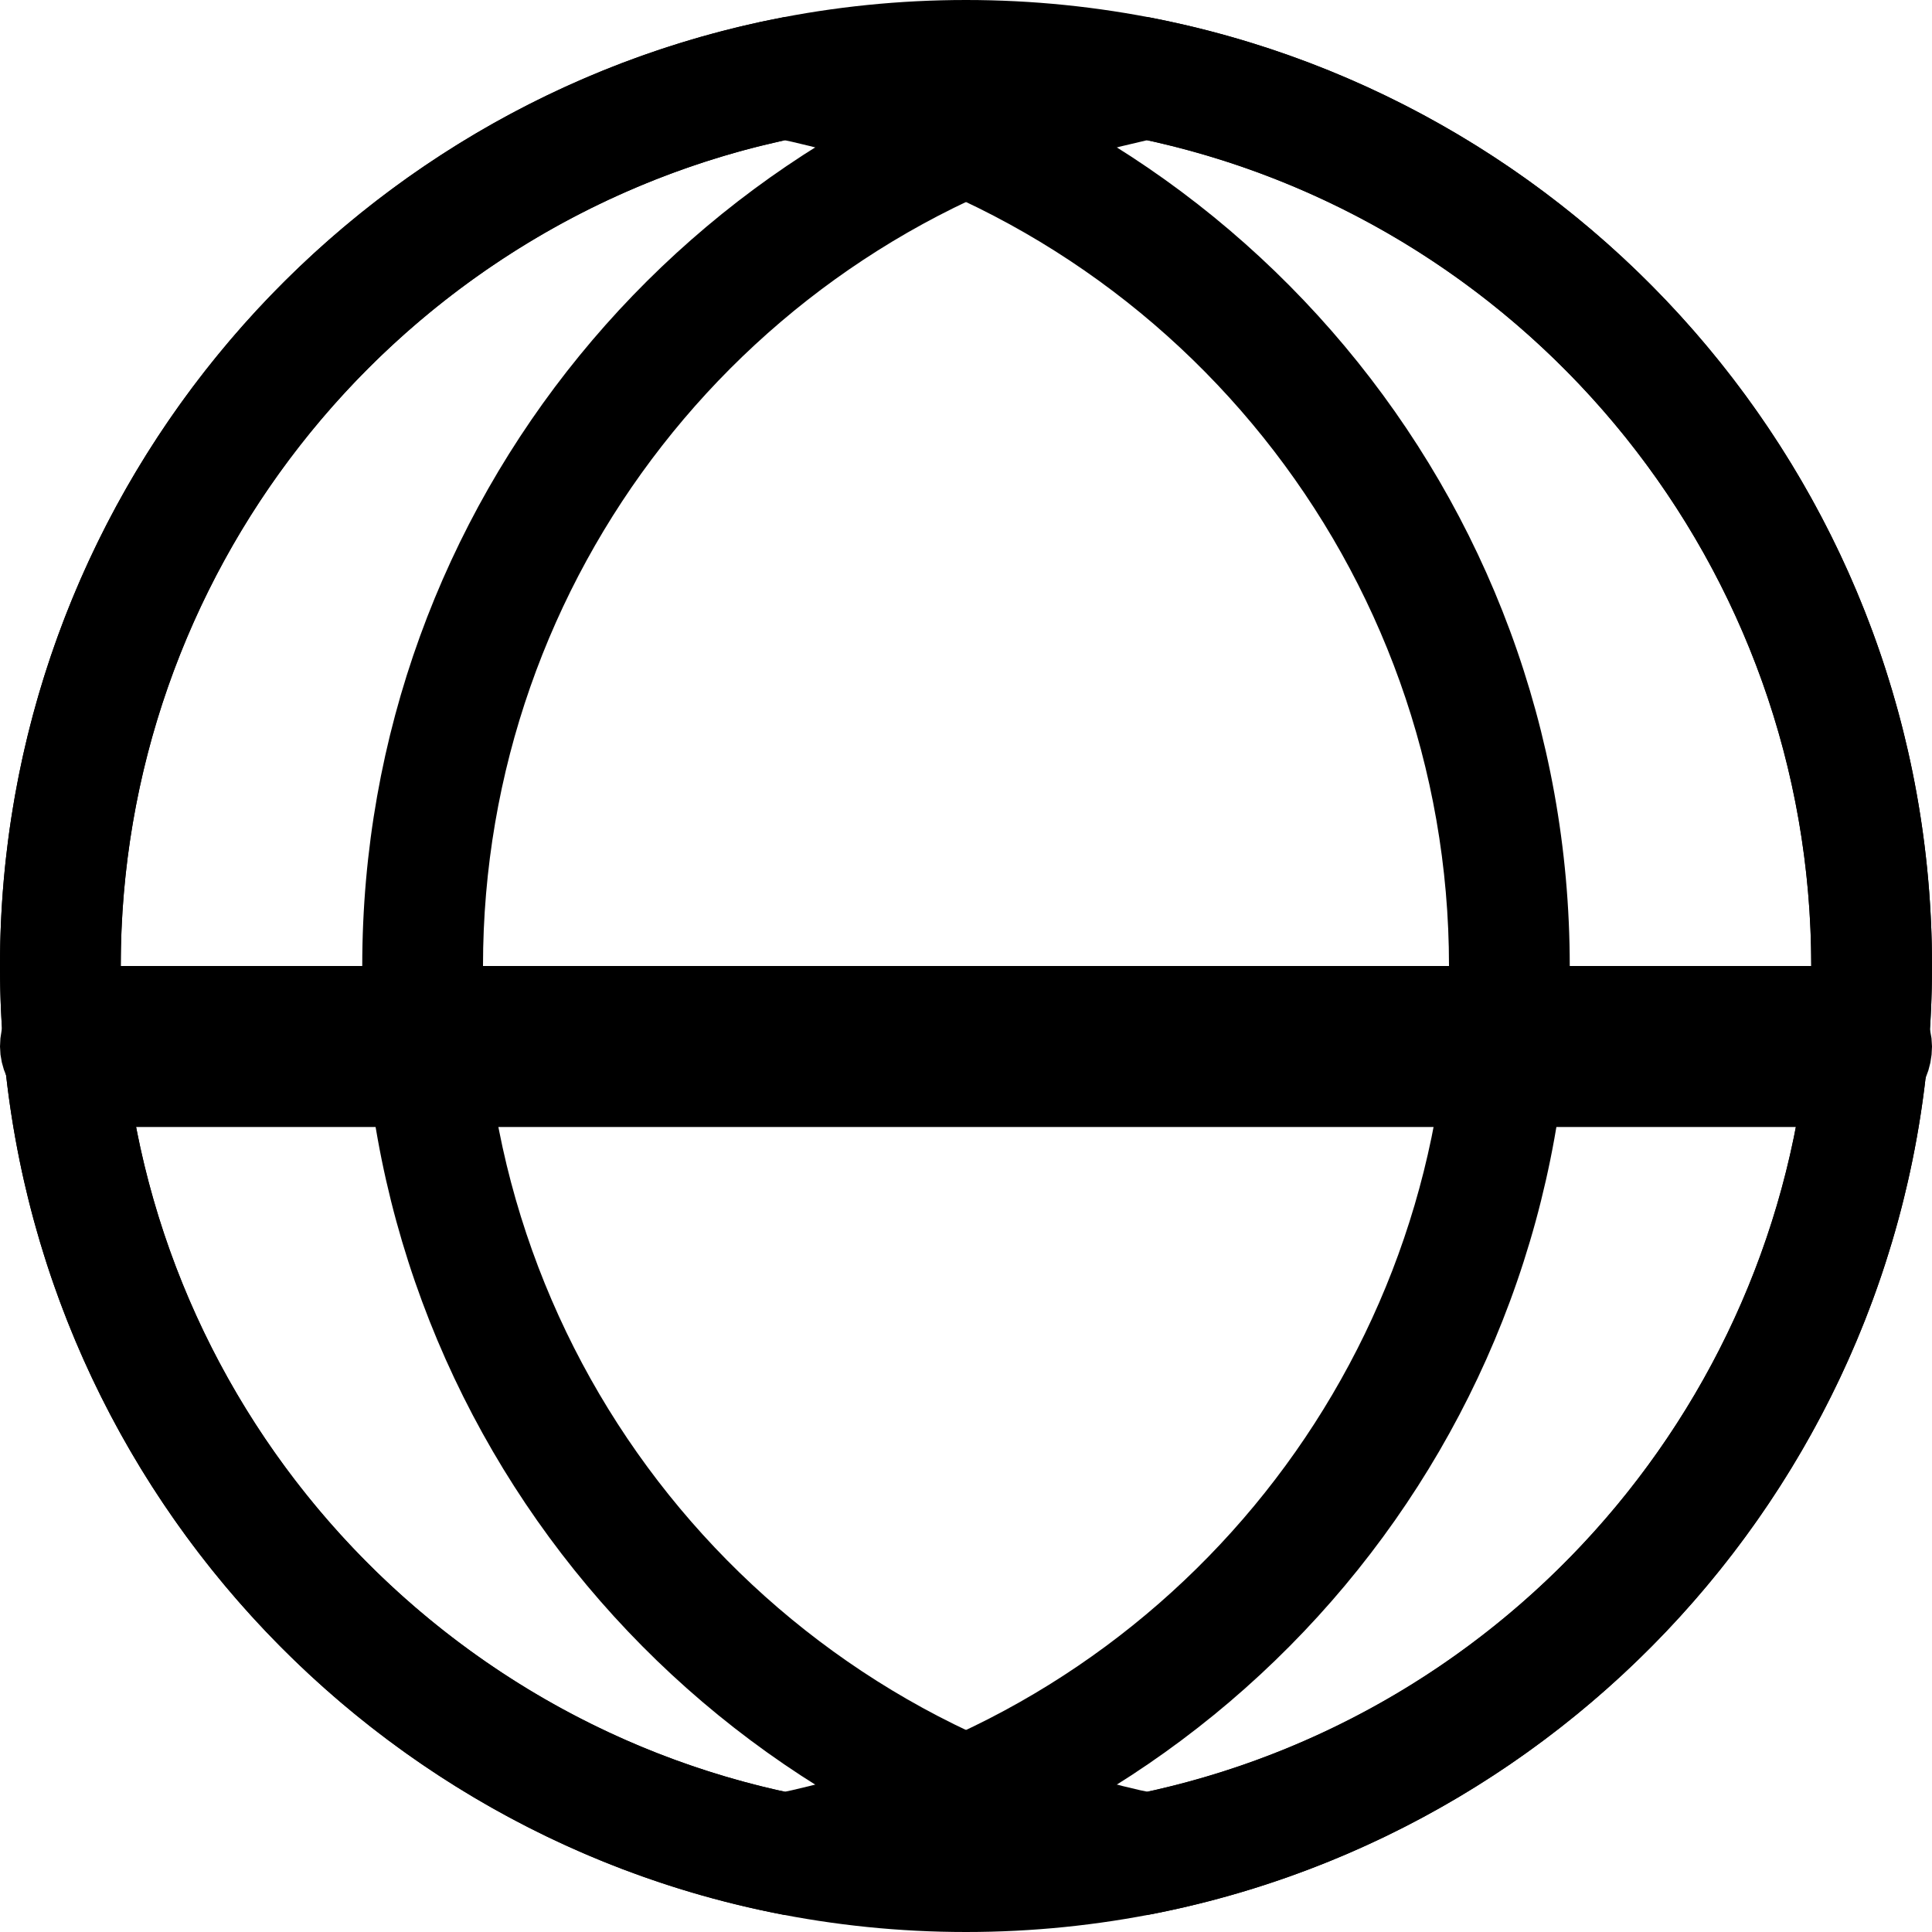 <?xml version="1.0" encoding="UTF-8"?>
<svg width="24px" height="24px" viewBox="0 0 24 24" version="1.1" xmlns="http://www.w3.org/2000/svg" xmlns:xlink="http://www.w3.org/1999/xlink">
    <title>folder-html</title>
    <g id="页面-1" stroke="none" stroke-width="1" fill="none" fill-rule="evenodd">
        <g id="folder-html">
            <path d="M12,0 C18.627,0 24,5.373 24,12 C24,18.627 18.627,24 12,24 C5.373,24 0,18.627 0,12 C0,5.373 5.373,0 12,0 Z M12,1.5 C6.201,1.5 1.5,6.201 1.5,12 C1.5,17.799 6.201,22.5 12,22.5 C17.799,22.5 22.5,17.799 22.5,12 C22.5,6.201 17.799,1.5 12,1.5 Z" id="椭圆形" fill="#000000" fill-rule="nonzero"></path>
            <path d="M9.751,0.211 C15.302,1.264 19.5,6.142 19.5,12 C19.5,17.858 15.302,22.736 9.751,23.789 C4.198,22.737 0,17.859 0,12 C0,6.248 4.047,1.441 9.449,0.272 L9.751,0.211 Z M9.748,1.742 L9.401,1.824 C4.8,2.994 1.5,7.161 1.5,12 C1.5,16.939 4.935,21.167 9.664,22.239 L9.752,22.257 L9.837,22.239 C14.444,21.194 17.823,17.153 17.993,12.378 L18,12 C18,7.062 14.565,2.834 9.837,1.761 L9.748,1.742 Z" id="形状结合" fill="#000000" fill-rule="nonzero"></path>
            <path d="M14.251,0.211 C19.802,1.264 24,6.142 24,12 C24,17.858 19.802,22.736 14.251,23.789 C8.698,22.737 4.5,17.859 4.5,12 C4.5,6.248 8.547,1.441 13.949,0.272 L14.251,0.211 Z M14.248,1.742 L13.901,1.824 C9.3,2.994 6,7.161 6,12 C6,16.939 9.435,21.167 14.164,22.239 L14.252,22.257 L14.337,22.239 C18.944,21.194 22.323,17.153 22.493,12.378 L22.5,12 C22.5,7.062 19.065,2.834 14.337,1.761 L14.248,1.742 Z" id="形状结合" fill="#000000" fill-rule="nonzero"></path>
            <rect id="矩形" stroke="#000000" x="0.5" y="12.5" width="23" height="1" rx="0.5"></rect>
        </g>
    </g>
</svg>